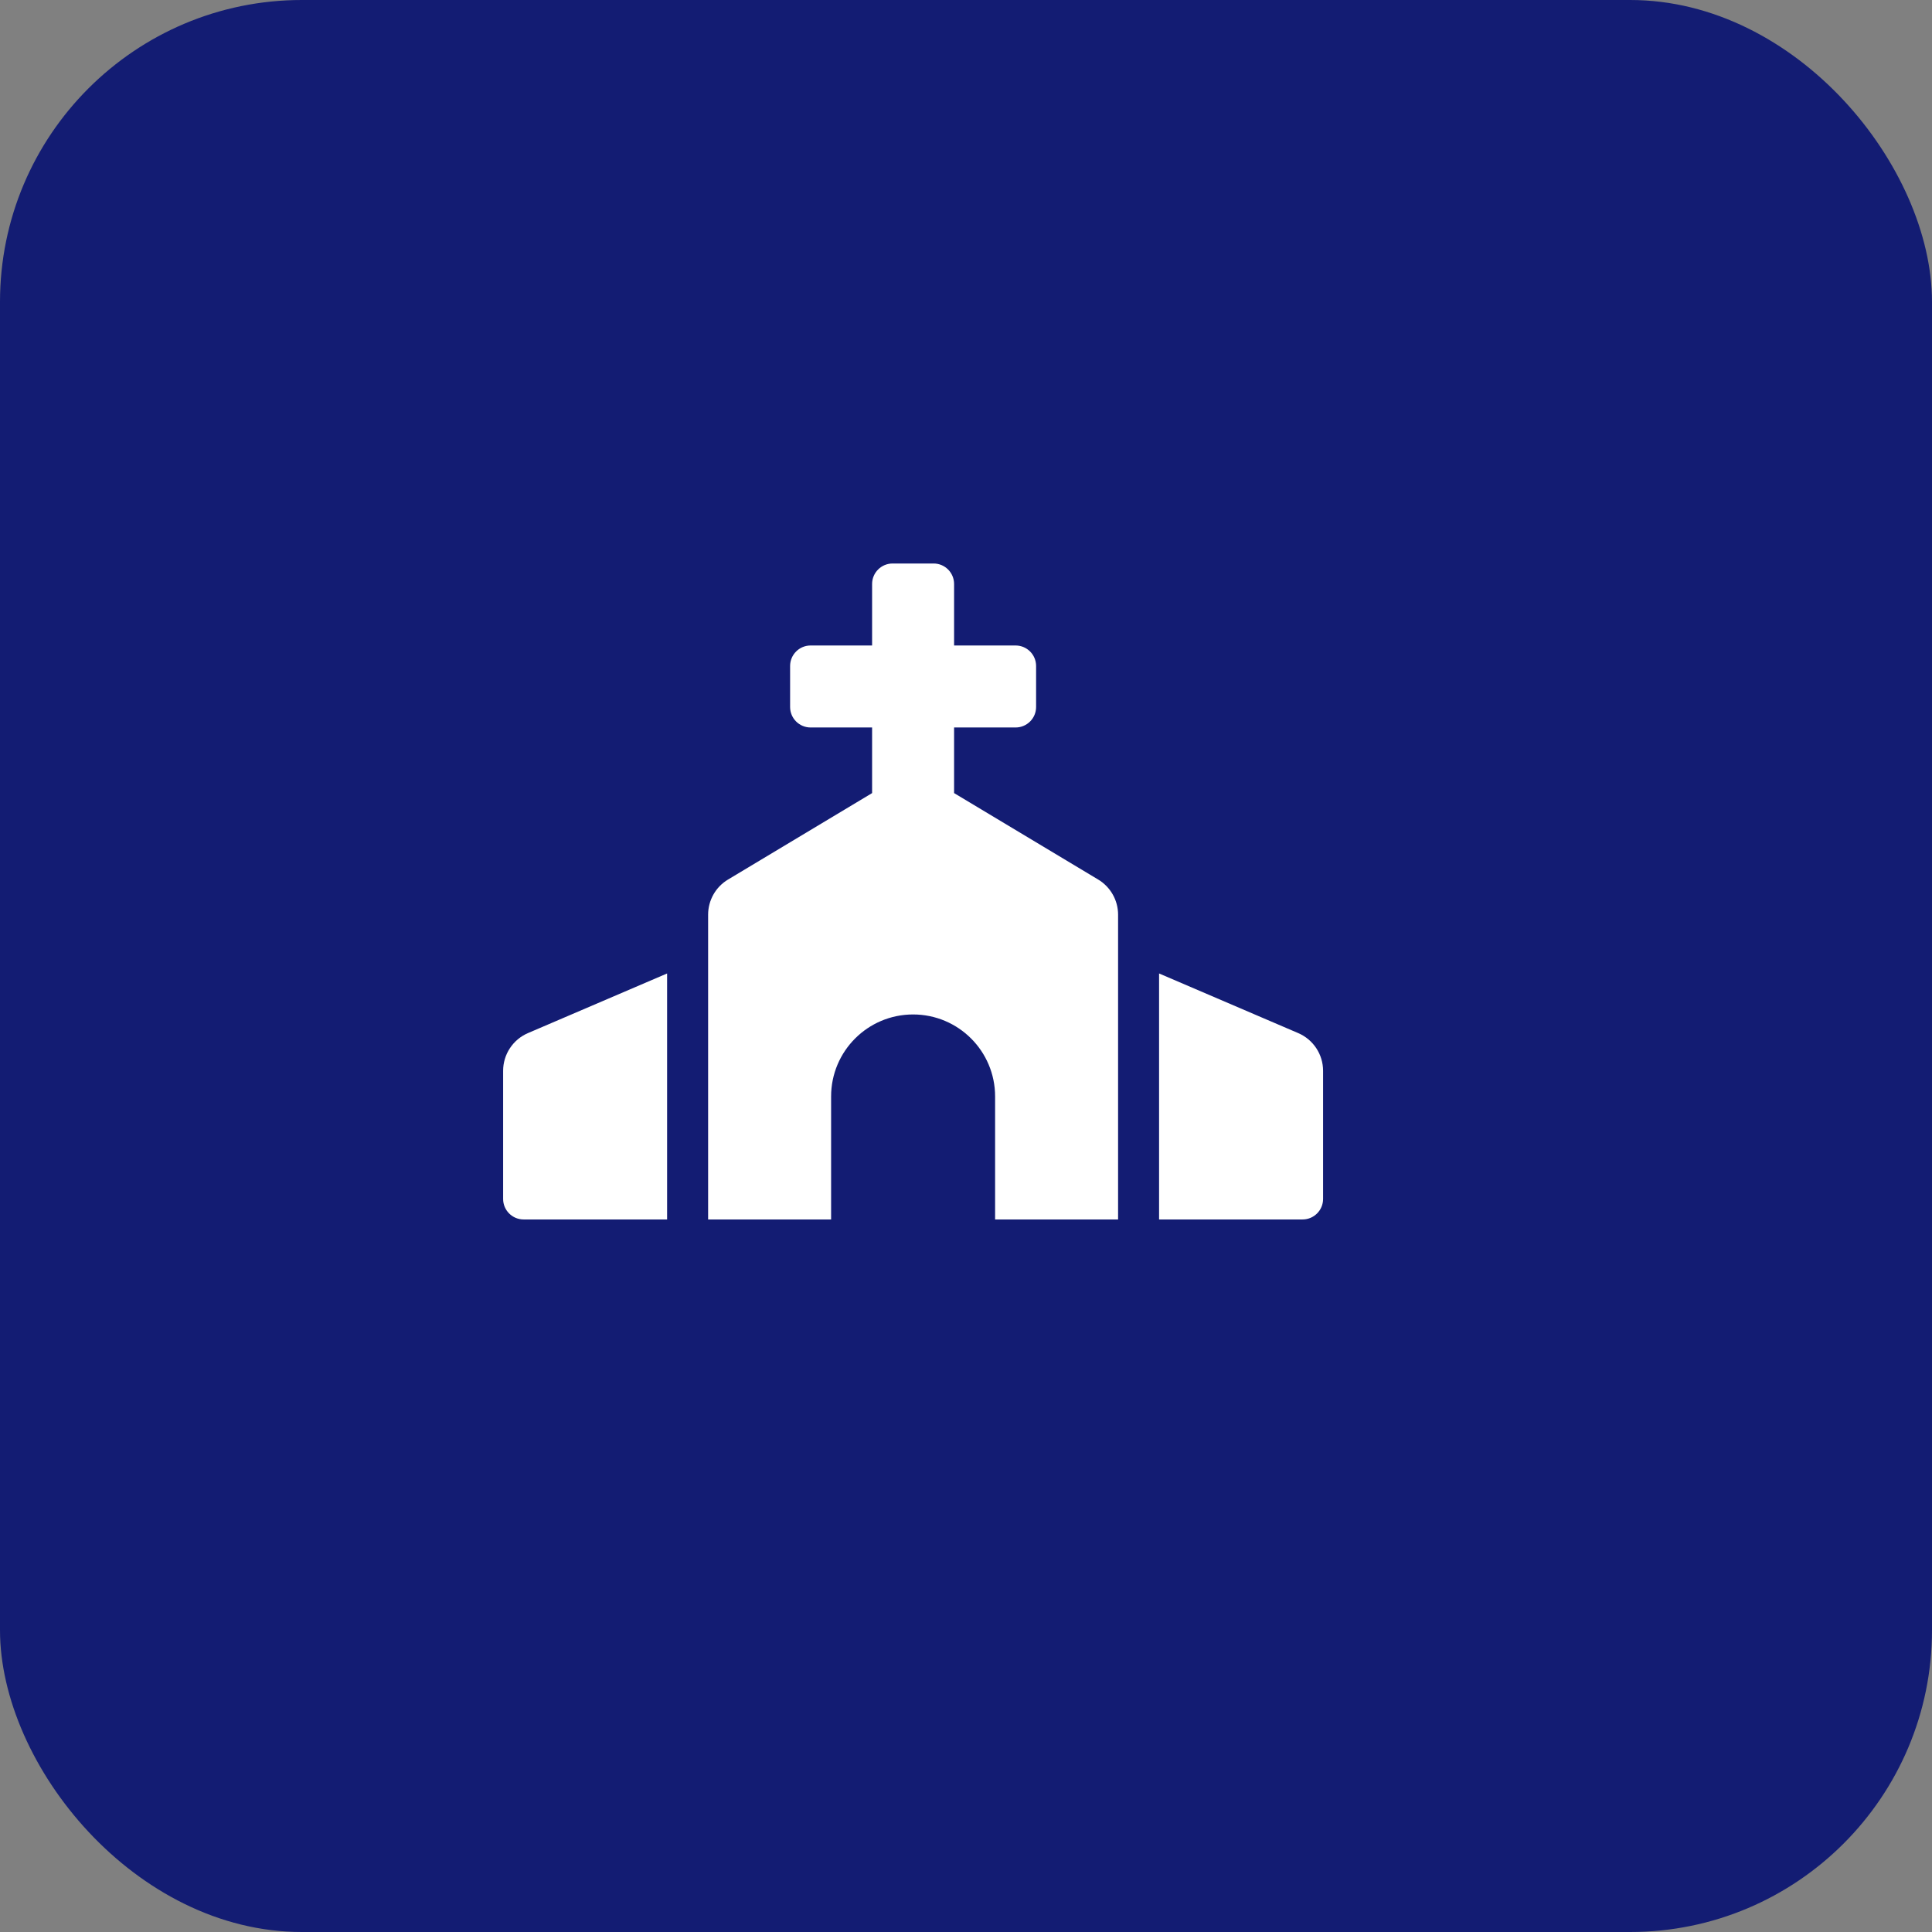 <svg width="96" height="96" viewBox="0 0 96 96" fill="none" xmlns="http://www.w3.org/2000/svg">
<rect x="0" y="0" width="96" height="96" fill="#808080" stroke="none"/>
<rect width="96" height="96" rx="15" fill="#131C73"/>
<path d="M54.568 43.704L47.408 39.408V36.148H50.464C51.027 36.148 51.483 35.693 51.483 35.13V33.093C51.483 32.53 51.027 32.074 50.464 32.074H47.408V29.019C47.408 28.456 46.953 28 46.39 28H44.353C43.79 28 43.334 28.456 43.334 29.019V32.074H40.278C39.716 32.074 39.26 32.53 39.26 33.093V35.13C39.26 35.693 39.716 36.148 40.278 36.148H43.334V39.408L36.175 43.704C35.873 43.885 35.623 44.141 35.45 44.447C35.277 44.753 35.186 45.099 35.186 45.45V60.594H41.297V54.483C41.297 52.232 43.121 50.408 45.371 50.408C47.622 50.408 49.446 52.232 49.446 54.483V60.594H55.557V45.45C55.557 44.735 55.181 44.072 54.568 43.704ZM25 53.207V59.575C25 60.138 25.456 60.594 26.019 60.594H33.148V48.371L26.234 51.334C25.868 51.491 25.556 51.752 25.337 52.085C25.117 52.418 25 52.808 25 53.207ZM64.508 51.334L57.594 48.371V60.594H64.724C65.287 60.594 65.743 60.138 65.743 59.575V53.207C65.743 52.392 65.257 51.656 64.508 51.334Z" fill="white"/>
</svg>
